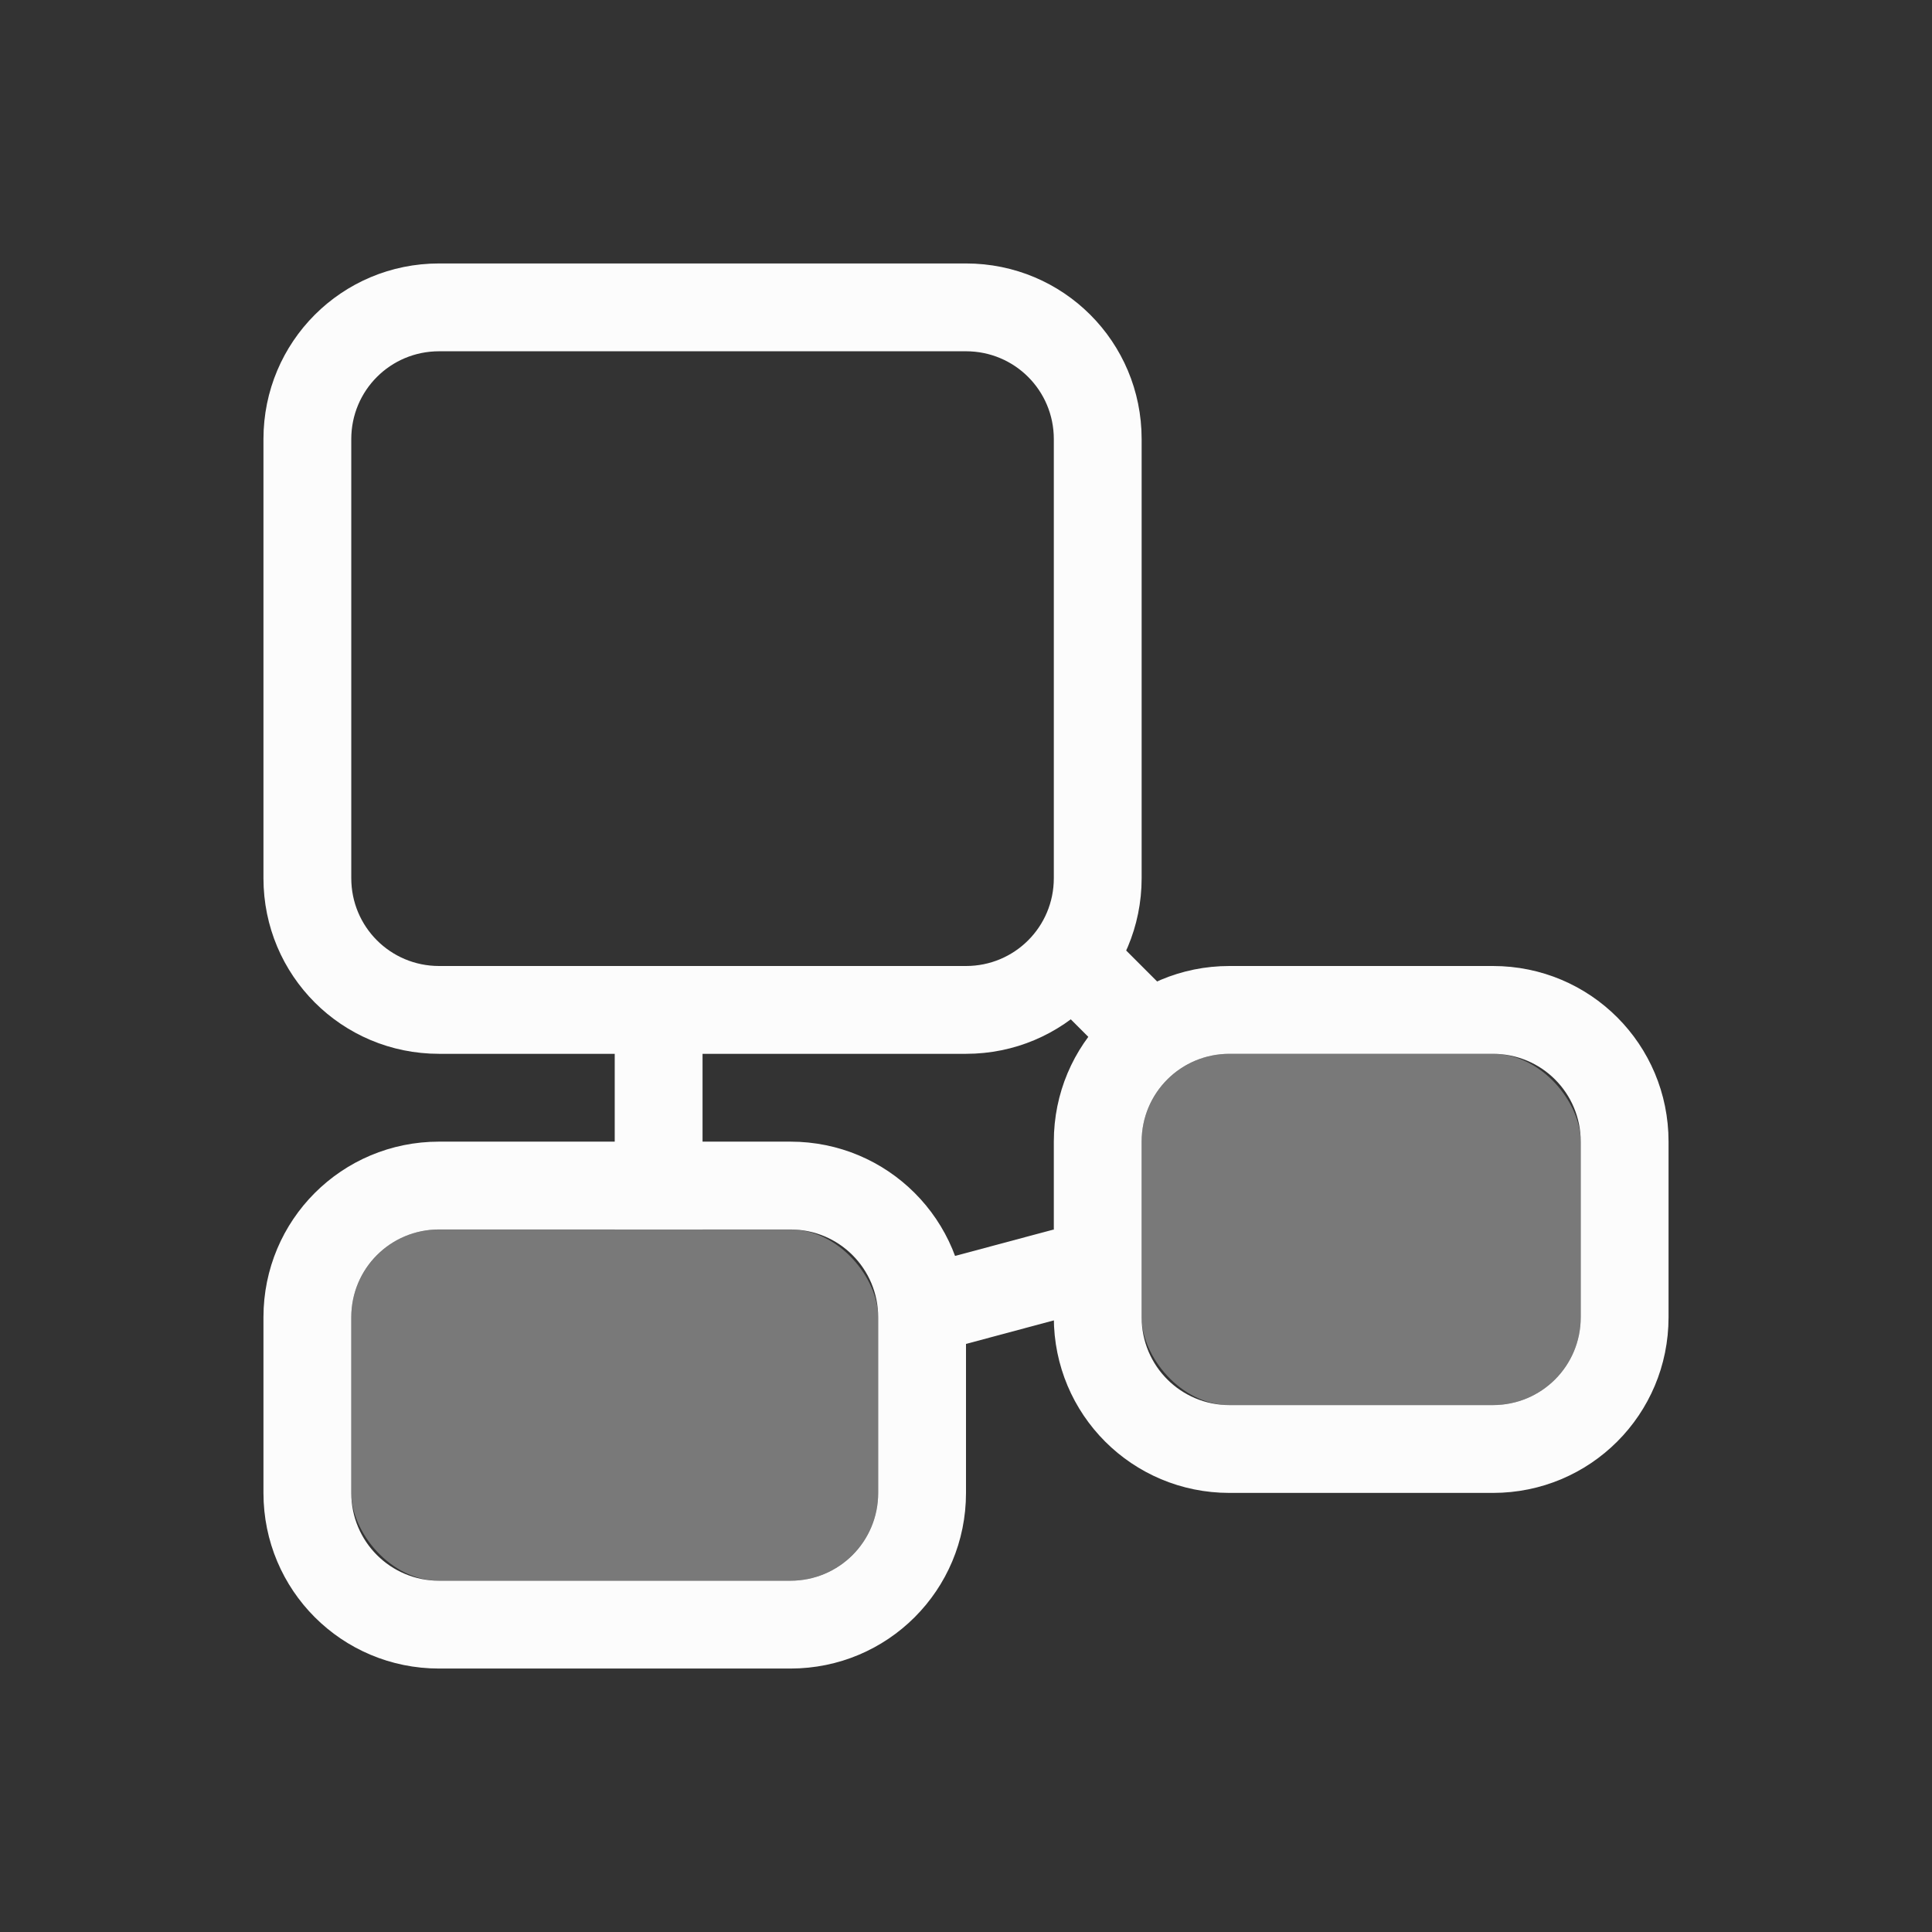 <?xml version='1.0' encoding='ASCII'?>
<svg xmlns="http://www.w3.org/2000/svg" width="16" height="16" viewBox="-3 -3 22 22">
<rect x="-3" y="-3" width="22" height="22" fill="#333333" stroke="none"/>
<defs><style id="current-color-scheme" type="text/css">.ColorScheme-Text{color:#fcfcfc; fill:currentColor;}</style></defs><path d="M2 0C.892 0 0 .892 0 2v5c0 1.108.892 2 2 2h6c1.108 0 2-.892 2-2V2c0-1.108-.892-2-2-2zm0 1h6c.554 0 1 .446 1 1v5c0 .554-.446 1-1 1H2c-.554 0-1-.446-1-1V2c0-.554.446-1 1-1m0 9c-1.108 0-2 .892-2 2v2c0 1.108.892 2 2 2h4c1.108 0 2-.892 2-2v-2c0-1.108-.892-2-2-2zm0 1h4c.554 0 1 .446 1 1v2c0 .554-.446 1-1 1H2c-.554 0-1-.446-1-1v-2c0-.554.446-1 1-1" class="ColorScheme-Text" style="fill:currentColor" fill="currentColor"/>
<rect width="6" height="4" x="1" y="11" fill="currentColor" opacity=".35" rx="1" ry="1" class="ColorScheme-Text" style="fill:currentColor"/>
<path fill="currentColor" d="M11 8c-1.108 0-2 .892-2 2v2c0 1.108.892 2 2 2h3c1.108 0 2-.892 2-2v-2c0-1.108-.892-2-2-2zm0 1h3c.554 0 1 .446 1 1v2c0 .554-.446 1-1 1h-3c-.554 0-1-.446-1-1v-2c0-.554.446-1 1-1" class="ColorScheme-Text" style="fill:currentColor"/>
<rect width="5" height="4" x="10" y="9" fill="currentColor" opacity=".35" rx="1" ry="1" class="ColorScheme-Text" style="fill:currentColor"/>
<rect width="1" height="3" x="4" y="8" fill="currentColor" rx="0" ry="0" class="ColorScheme-Text" style="fill:currentColor"/>
<path fill="currentColor" d="m9.293 7.293 1.414 1.414-.707.707L8.586 8zM9 11l-1.932.518.259.966 1.932-.518z" class="ColorScheme-Text" style="fill:currentColor"/>
</svg>
